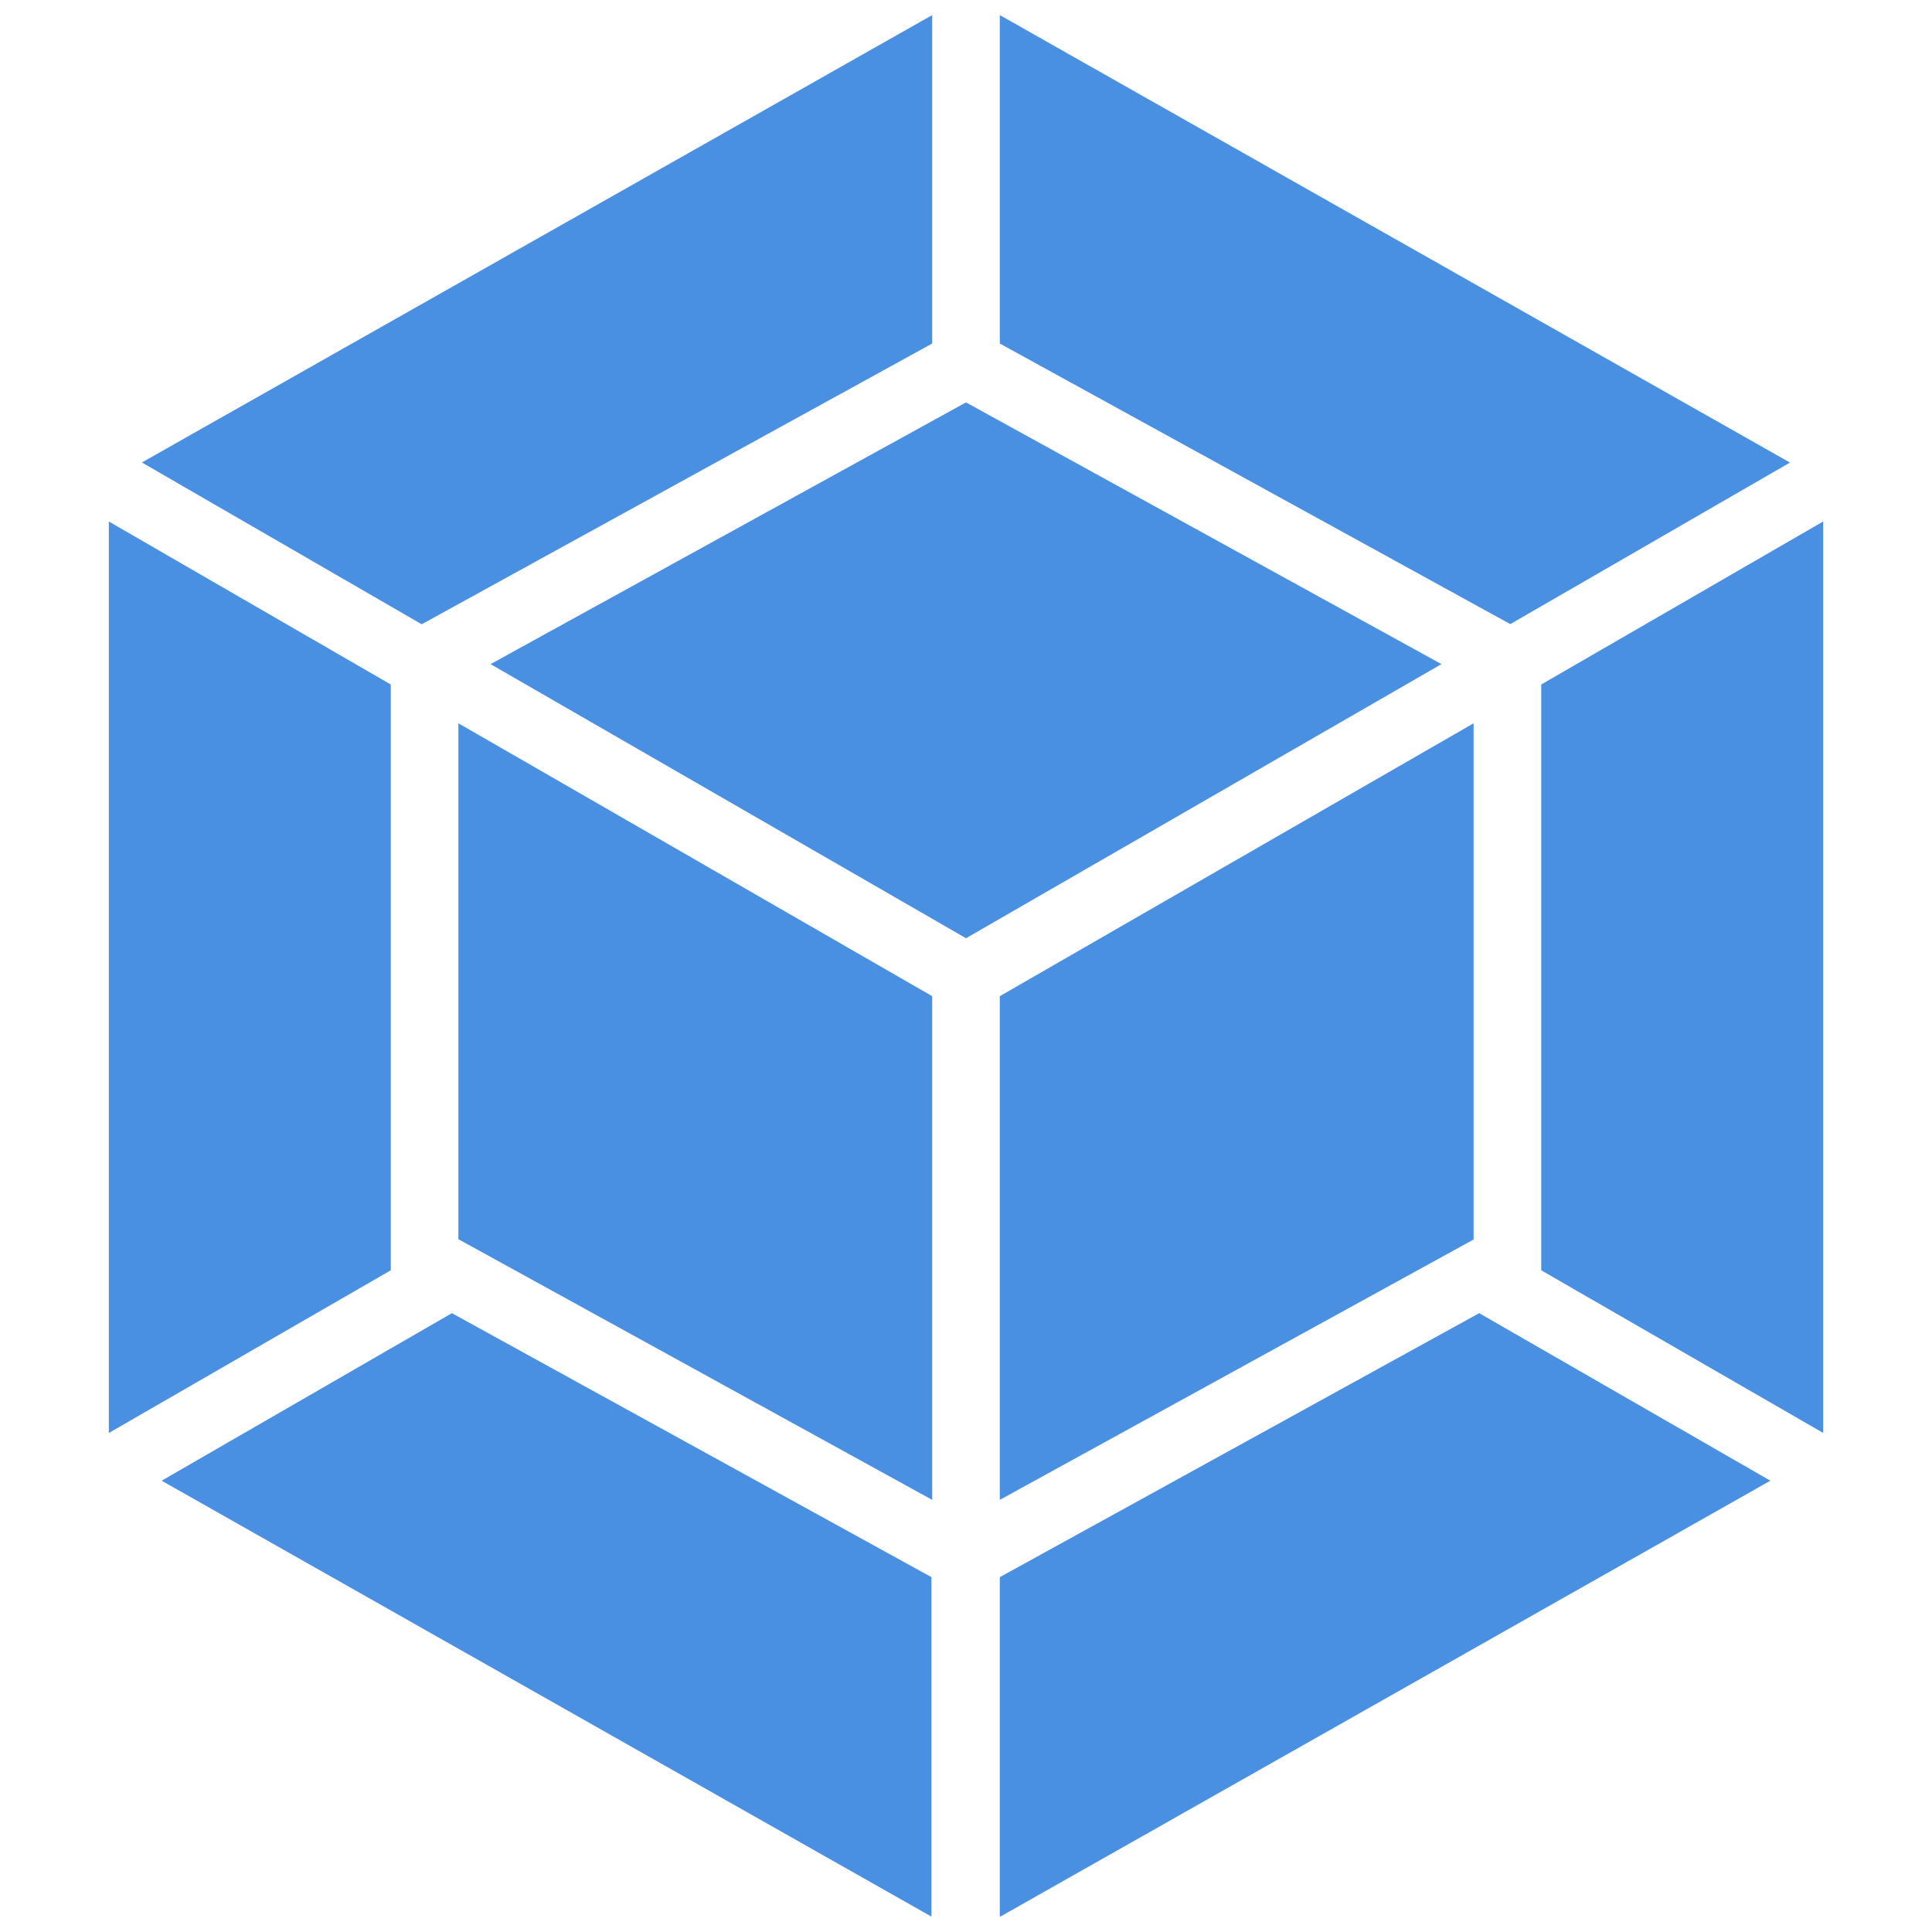 <?xml version="1.0" encoding="utf-8"?>
<!-- Generator: Adobe Illustrator 16.0.0, SVG Export Plug-In . SVG Version: 6.00 Build 0)  -->
<!DOCTYPE svg PUBLIC "-//W3C//DTD SVG 1.1//EN" "http://www.w3.org/Graphics/SVG/1.1/DTD/svg11.dtd">
<svg version="1.1" id="Layer_1" xmlns="http://www.w3.org/2000/svg" xmlns:xlink="http://www.w3.org/1999/xlink" x="0px" y="0px"
	 width="560px" height="560px" viewBox="0 0 560 560" enable-background="new 0 0 560 560" xml:space="preserve">
<path fill="#4A90E2" d="M513.144,429.188L289.8,555.625v-98.481l138.95-76.519L513.144,429.188z M528.456,415.362V151.156
	l-81.725,47.25V368.2l81.681,47.118L528.456,415.362z M46.856,429.188l223.125,126.351v-98.395l-138.995-76.519L46.856,429.188z
	 M31.544,415.362V151.156l81.726,47.25V368.2L31.544,415.362z M41.125,134.05L270.2,4.375v95.2l-146.781,80.719l-1.183,0.656
	L41.125,134.05z M518.787,134.05L289.8,4.375v95.2l146.781,80.675l1.182,0.656l81.112-46.856H518.787z M270.2,434.744
	l-137.332-75.558V209.65l137.332,79.1V434.744z M289.8,434.744l137.331-75.469V209.65L289.8,288.75V434.744z M142.188,192.5
	L280,116.638L417.812,192.5L280,271.95L142.188,192.5z"/>
</svg>
